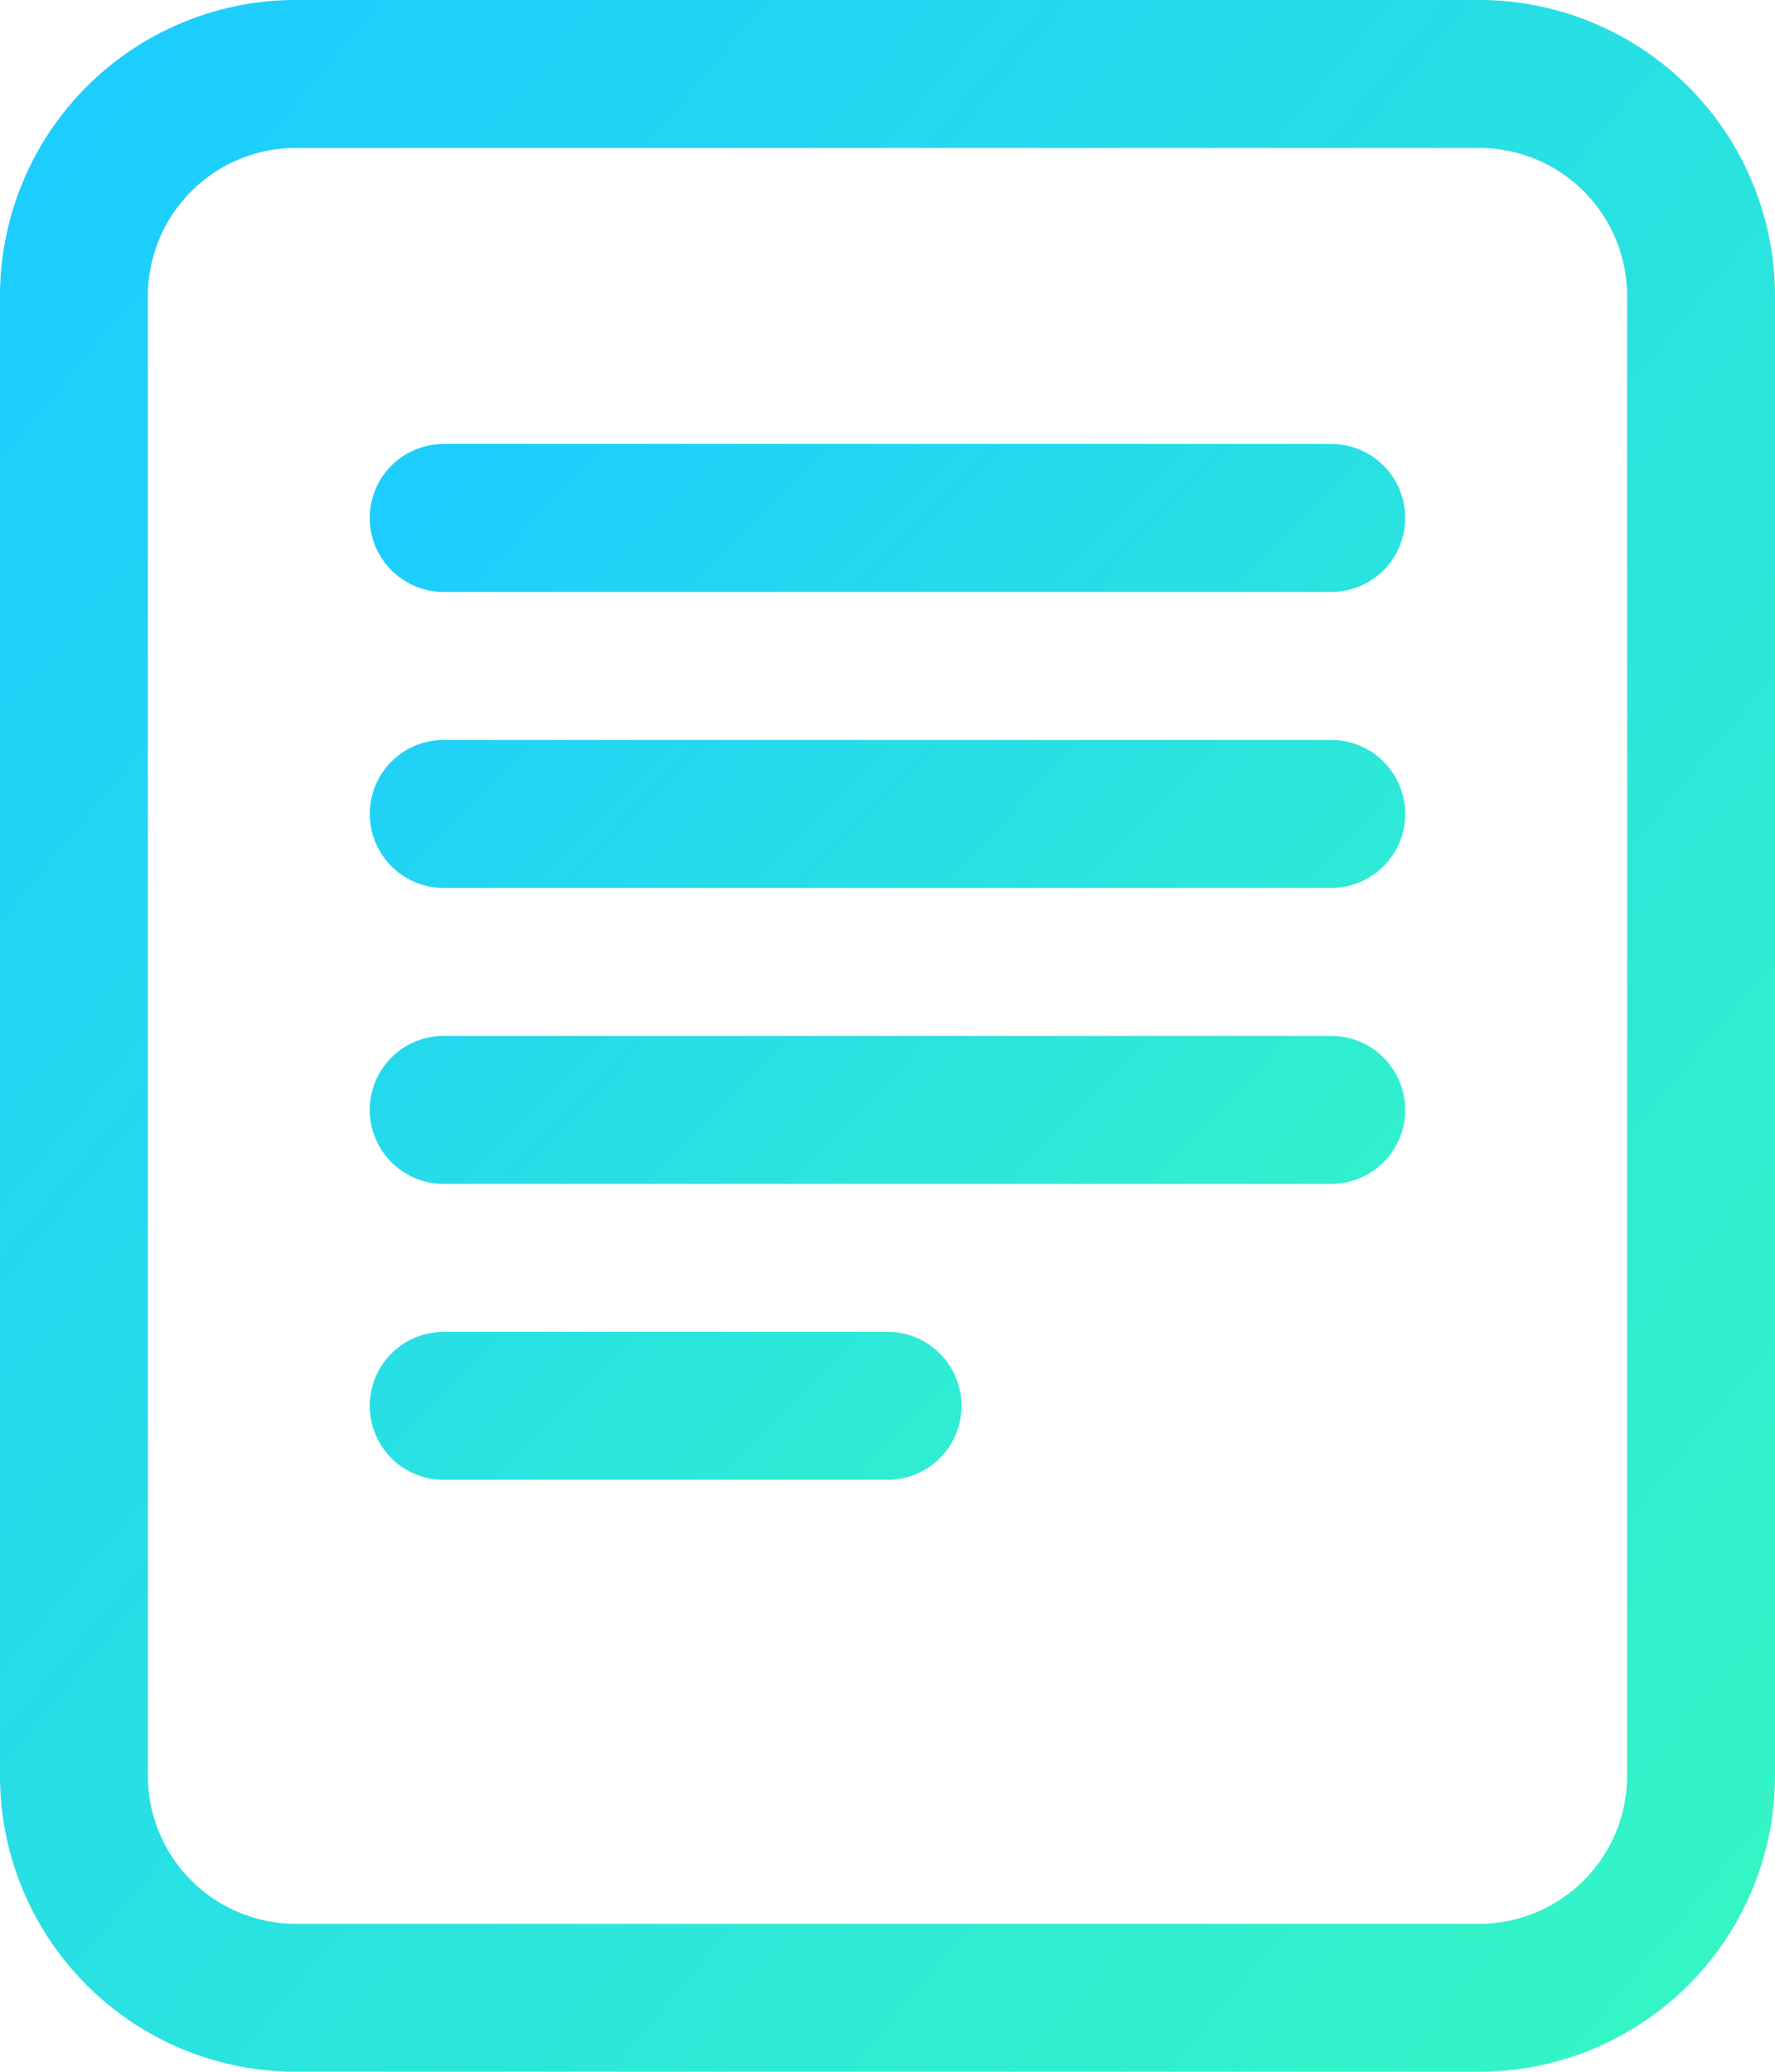 <svg xmlns="http://www.w3.org/2000/svg" xmlns:xlink="http://www.w3.org/1999/xlink" width="51.338" height="59.894" viewBox="0 0 51.338 59.894">
  <defs>
    <linearGradient id="linear-gradient" x1="0.057" y1="0.059" x2="0.948" y2="0.936" gradientUnits="objectBoundingBox">
      <stop offset="0" stop-color="#1dcdfe"/>
      <stop offset="1" stop-color="#34f5c6"/>
    </linearGradient>
  </defs>
  <g id="file-text" transform="translate(-4.5 -2.25)">
    <path id="Path_330" data-name="Path 330" d="M13.056,2.25H47.282a8.556,8.556,0,0,1,8.556,8.556V53.588a8.556,8.556,0,0,1-8.556,8.556H13.056A8.556,8.556,0,0,1,4.5,53.588V10.806A8.556,8.556,0,0,1,13.056,2.25Zm0,4.278a4.278,4.278,0,0,0-4.278,4.278V53.588a4.278,4.278,0,0,0,4.278,4.278H47.282a4.278,4.278,0,0,0,4.278-4.278V10.806a4.278,4.278,0,0,0-4.278-4.278Z" transform="translate(0 0)" fill="url(#linear-gradient)"/>
    <path id="Path_331" data-name="Path 331" d="M10.125,36.808a2.139,2.139,0,0,1,2.139-2.139H25.1a2.139,2.139,0,1,1,0,4.278H12.264A2.139,2.139,0,0,1,10.125,36.808Zm0-8.556a2.139,2.139,0,0,1,2.139-2.139H37.933a2.139,2.139,0,0,1,0,4.278H12.264A2.139,2.139,0,0,1,10.125,28.252Zm0-8.556a2.139,2.139,0,0,1,2.139-2.139H37.933a2.139,2.139,0,0,1,0,4.278H12.264A2.139,2.139,0,0,1,10.125,19.7Zm0-8.556A2.139,2.139,0,0,1,12.264,9H37.933a2.139,2.139,0,0,1,0,4.278H12.264A2.139,2.139,0,0,1,10.125,11.139Z" transform="translate(5.07 6.085)" fill="url(#linear-gradient)"/>
  </g>
</svg>
